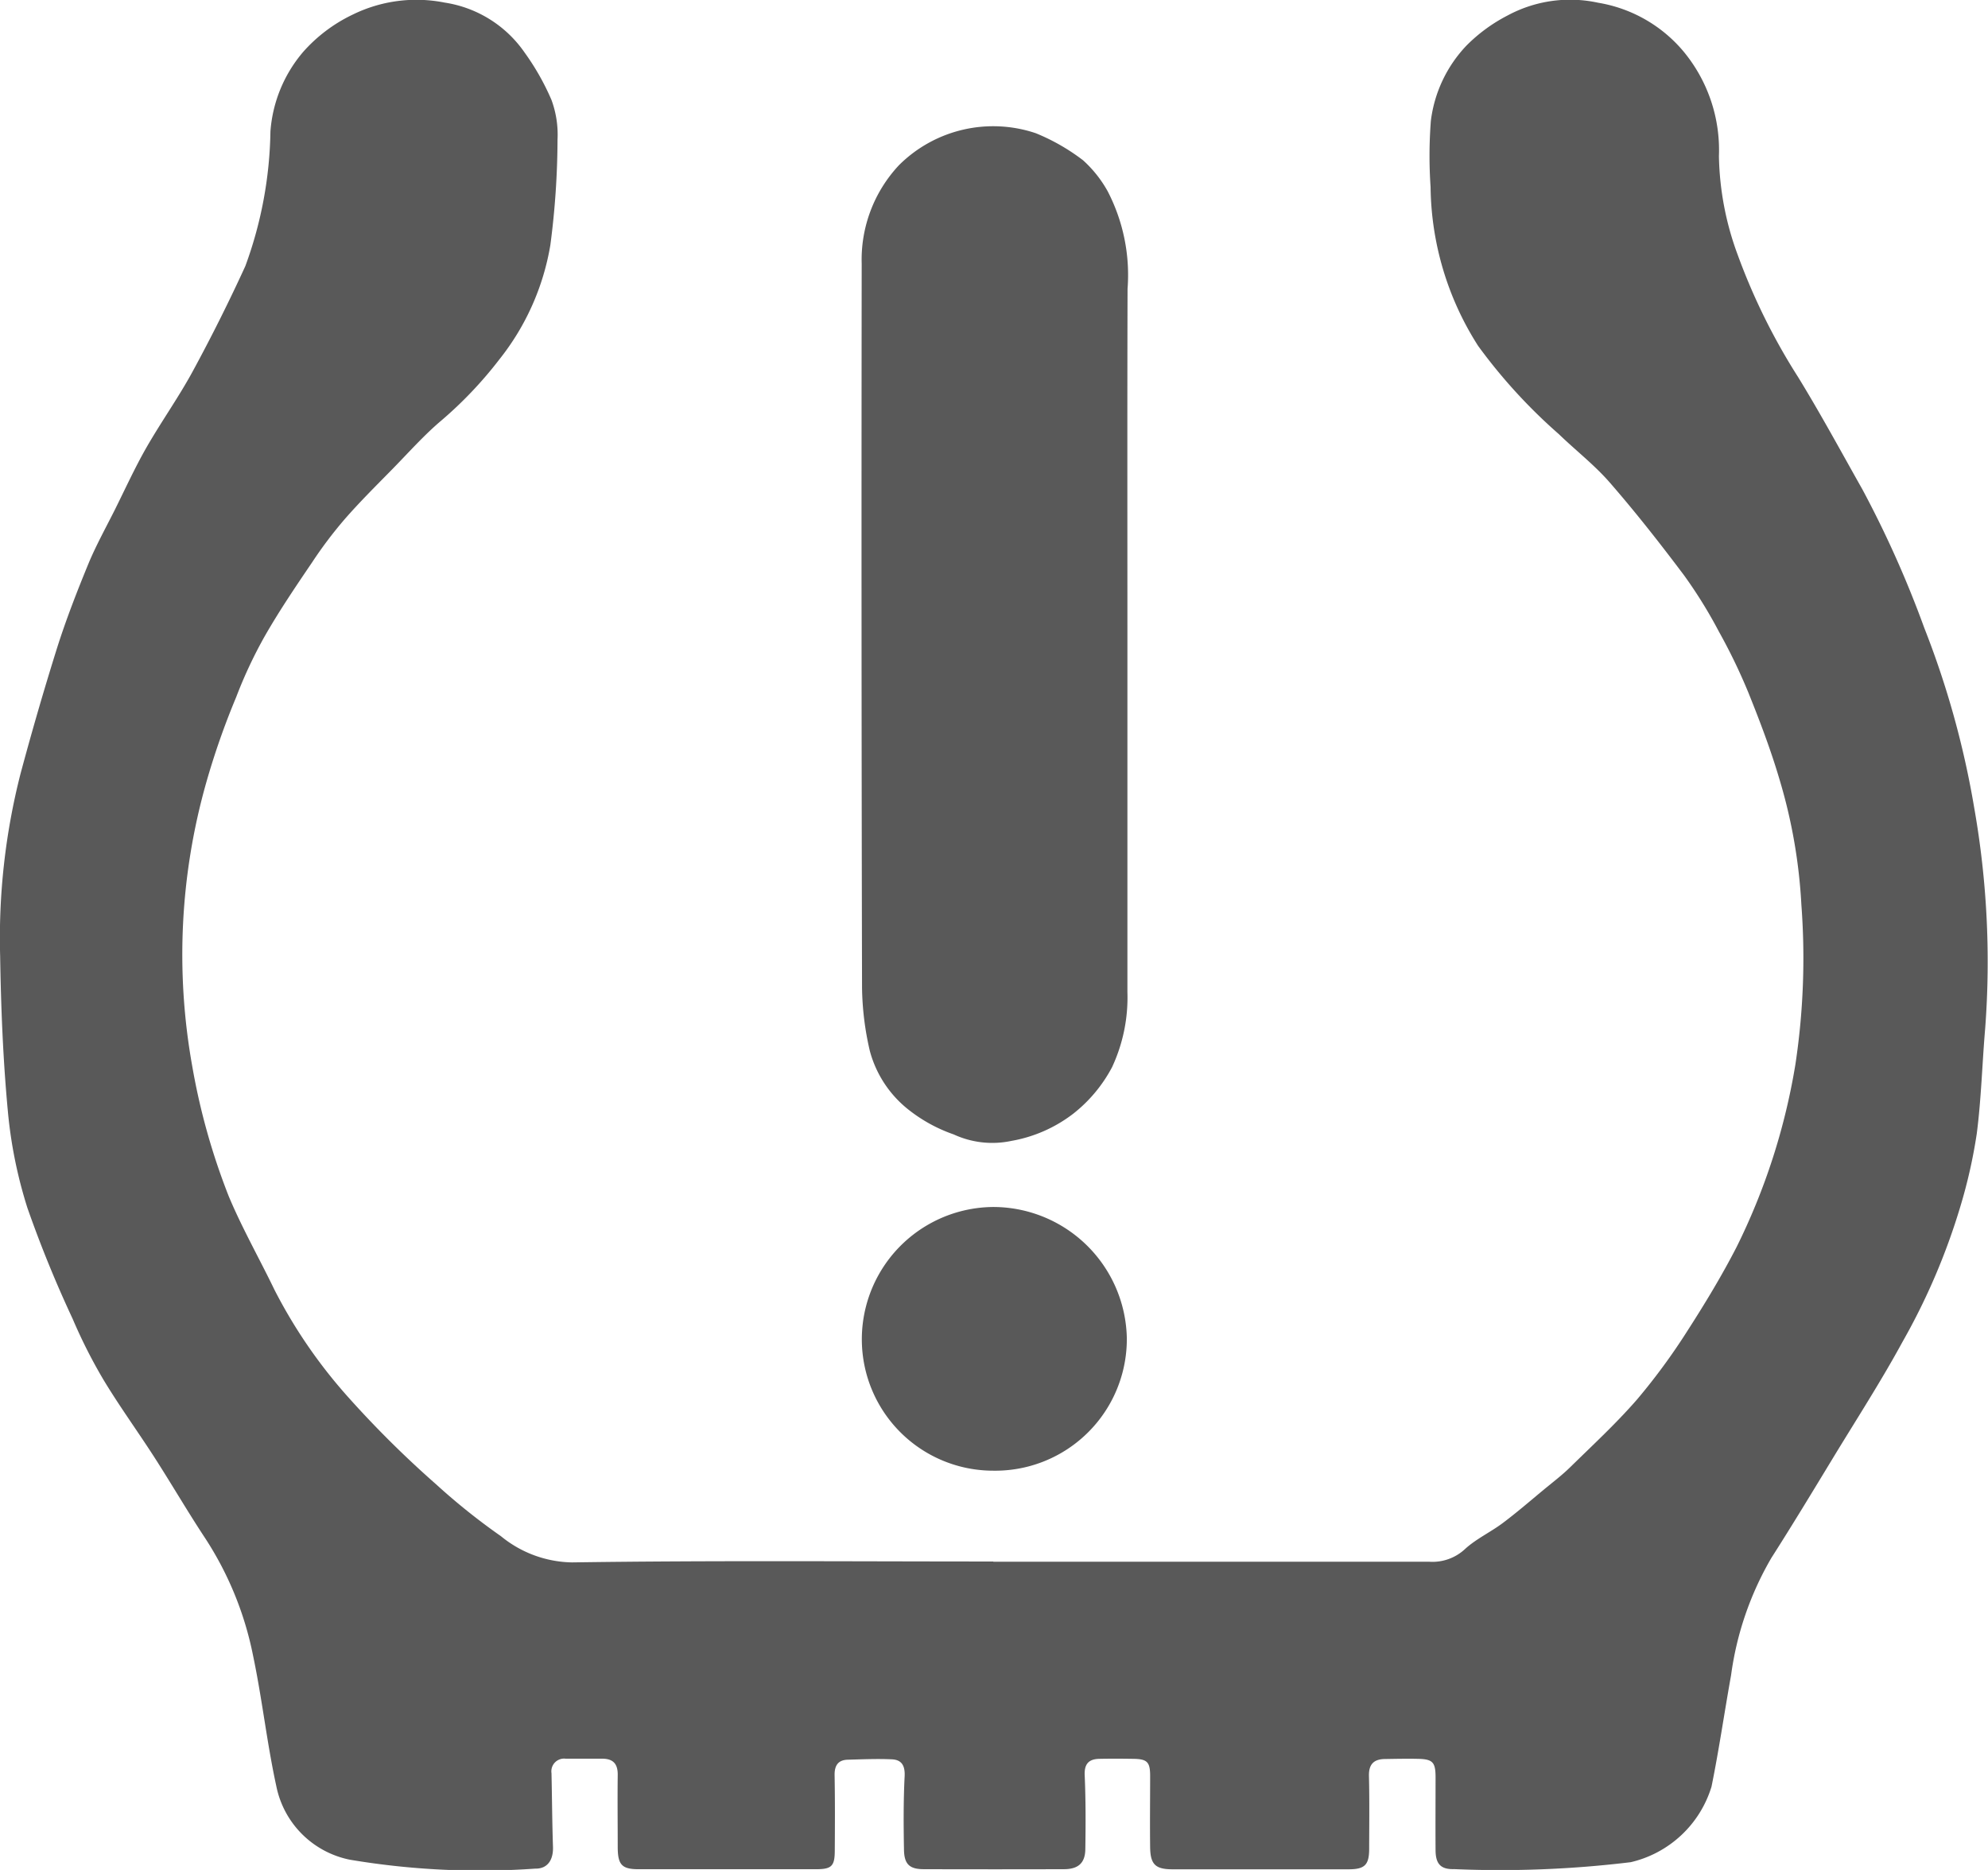 <svg id="Group_11954" data-name="Group 11954" xmlns="http://www.w3.org/2000/svg" width="57.391" height="53.992" viewBox="0 0 57.391 53.992">
  <g id="Group_11748" data-name="Group 11748" transform="translate(0 0)">
    <path id="Path_22437" data-name="Path 22437" d="M-2031.274,303.525q6.294,0,12.588,0a1.376,1.376,0,0,0,1.026-.364c.327-.3.746-.492,1.1-.759.4-.3.784-.633,1.172-.954.261-.216.533-.422.774-.659.655-.642,1.33-1.266,1.93-1.957a18.142,18.142,0,0,0,1.458-1.99c.5-.777.983-1.576,1.407-2.4a18.629,18.629,0,0,0,1.7-5.277,20.538,20.538,0,0,0,.173-4.6,15.349,15.349,0,0,0-.632-3.628c-.252-.856-.573-1.7-.906-2.525a16.537,16.537,0,0,0-.846-1.748,13.5,13.5,0,0,0-1-1.616c-.691-.92-1.4-1.825-2.157-2.694-.437-.5-.976-.918-1.459-1.385a15.636,15.636,0,0,1-2.331-2.548,8.681,8.681,0,0,1-1.374-4.591,13.175,13.175,0,0,1,.008-1.909,3.834,3.834,0,0,1,1.032-2.177,4.71,4.71,0,0,1,1.183-.865,3.8,3.8,0,0,1,2.614-.368,4.082,4.082,0,0,1,2.466,1.408,4.46,4.46,0,0,1,1.021,3.019,8.6,8.6,0,0,0,.54,2.846,18.056,18.056,0,0,0,1.751,3.544c.65,1.06,1.242,2.155,1.853,3.238a30.629,30.629,0,0,1,1.786,4,25.866,25.866,0,0,1,1.439,5.185,25.606,25.606,0,0,1,.318,6.369c-.087,1.014-.113,2.035-.243,3.043a14.964,14.964,0,0,1-.475,2.108,18.857,18.857,0,0,1-1.666,3.9c-.618,1.136-1.322,2.226-1.994,3.332-.591.974-1.182,1.952-1.795,2.912a9.135,9.135,0,0,0-1.164,3.392c-.193,1.07-.347,2.147-.564,3.212a3.194,3.194,0,0,1-2.333,2.181,31.2,31.2,0,0,1-5.1.2c-.39.011-.531-.156-.533-.547-.005-.7,0-1.4,0-2.1,0-.44-.08-.528-.508-.537-.32-.007-.64,0-.959.005s-.465.155-.456.492c.017.7.008,1.4.006,2.1,0,.467-.128.592-.594.592q-2.543,0-5.085,0c-.491,0-.637-.141-.644-.635-.009-.687,0-1.375,0-2.062,0-.4-.085-.485-.475-.492-.333-.005-.664-.007-1,0-.3.009-.43.15-.414.478.031.71.029,1.422.018,2.132-.005.4-.207.574-.61.576q-2.028.006-4.054,0c-.408,0-.563-.141-.571-.557-.013-.711-.017-1.423.019-2.132.014-.308-.092-.471-.37-.483-.425-.02-.853,0-1.278.011-.279.01-.379.174-.374.449.013.723.01,1.446.005,2.169,0,.456-.09.543-.541.544q-2.559,0-5.12,0c-.482,0-.6-.127-.605-.619,0-.7-.009-1.4,0-2.1.005-.312-.123-.469-.435-.472-.355,0-.711,0-1.065,0a.367.367,0,0,0-.412.419c.016.71.019,1.421.043,2.131.011.369-.154.632-.515.624a22.646,22.646,0,0,1-5.345-.257,2.711,2.711,0,0,1-2.127-2.124c-.272-1.247-.409-2.523-.672-3.773a9.641,9.641,0,0,0-1.38-3.384c-.505-.764-.966-1.558-1.461-2.328-.483-.752-1.011-1.477-1.473-2.243a15.033,15.033,0,0,1-.893-1.764,34.464,34.464,0,0,1-1.308-3.208,13.205,13.205,0,0,1-.562-2.775c-.141-1.5-.2-3-.224-4.5a19.158,19.158,0,0,1,.585-5.244q.49-1.83,1.056-3.638c.26-.82.573-1.625.9-2.421.224-.543.512-1.06.776-1.587.293-.59.569-1.193.894-1.765.426-.746.927-1.449,1.337-2.2q.816-1.5,1.531-3.061a11.765,11.765,0,0,0,.724-3.887,3.983,3.983,0,0,1,.944-2.295,4.485,4.485,0,0,1,1.426-1.076,4.176,4.176,0,0,1,2.661-.349,3.432,3.432,0,0,1,2.306,1.441,7.169,7.169,0,0,1,.777,1.371,2.9,2.9,0,0,1,.174,1.148,23.8,23.8,0,0,1-.207,3.041,7.212,7.212,0,0,1-1.471,3.3,11.642,11.642,0,0,1-1.669,1.76c-.51.43-.956.936-1.425,1.414s-.94.944-1.376,1.445a12.2,12.2,0,0,0-.938,1.244c-.475.7-.949,1.4-1.369,2.135a13.1,13.1,0,0,0-.823,1.758,21.942,21.942,0,0,0-.865,2.471,18.206,18.206,0,0,0-.406,8.16,19.16,19.16,0,0,0,1.059,3.781c.386.922.886,1.8,1.32,2.7a14.63,14.63,0,0,0,2.139,3.11,29.653,29.653,0,0,0,2.522,2.5,18.584,18.584,0,0,0,1.874,1.5,3.318,3.318,0,0,0,2.055.758c4.053-.059,8.106-.026,12.16-.026Z" transform="translate(2059.95 -258.432)" fill="rgba(0, 0, 0, 0.65)"/>
    <path id="Path_22438" data-name="Path 22438" d="M-1968.333,285.393q0,5.137,0,10.275a4.766,4.766,0,0,1-.443,2.171,4.2,4.2,0,0,1-1.115,1.339,4.081,4.081,0,0,1-1.792.79,2.653,2.653,0,0,1-1.664-.187,4.445,4.445,0,0,1-1.263-.682,3.219,3.219,0,0,1-1.159-1.729,8.477,8.477,0,0,1-.225-1.821q-.023-10.453-.01-20.905a3.991,3.991,0,0,1,1.074-2.846,3.851,3.851,0,0,1,3.951-.926,5.908,5.908,0,0,1,1.363.78,3.464,3.464,0,0,1,.715.9,5.25,5.25,0,0,1,.572,2.815C-1968.339,278.709-1968.333,282.051-1968.333,285.393Z" transform="translate(2000.88 -267.026)" fill="rgba(0, 0, 0, 0.65)"/>
    <path id="Path_22439" data-name="Path 22439" d="M-1972.175,376.038a3.863,3.863,0,0,1,3.838,3.787,3.8,3.8,0,0,1-3.858,3.827,3.794,3.794,0,0,1-3.792-3.782A3.821,3.821,0,0,1-1972.175,376.038Z" transform="translate(2000.867 -341.188)" fill="rgba(0, 0, 0, 0.65)"/>
  </g>
</svg>
